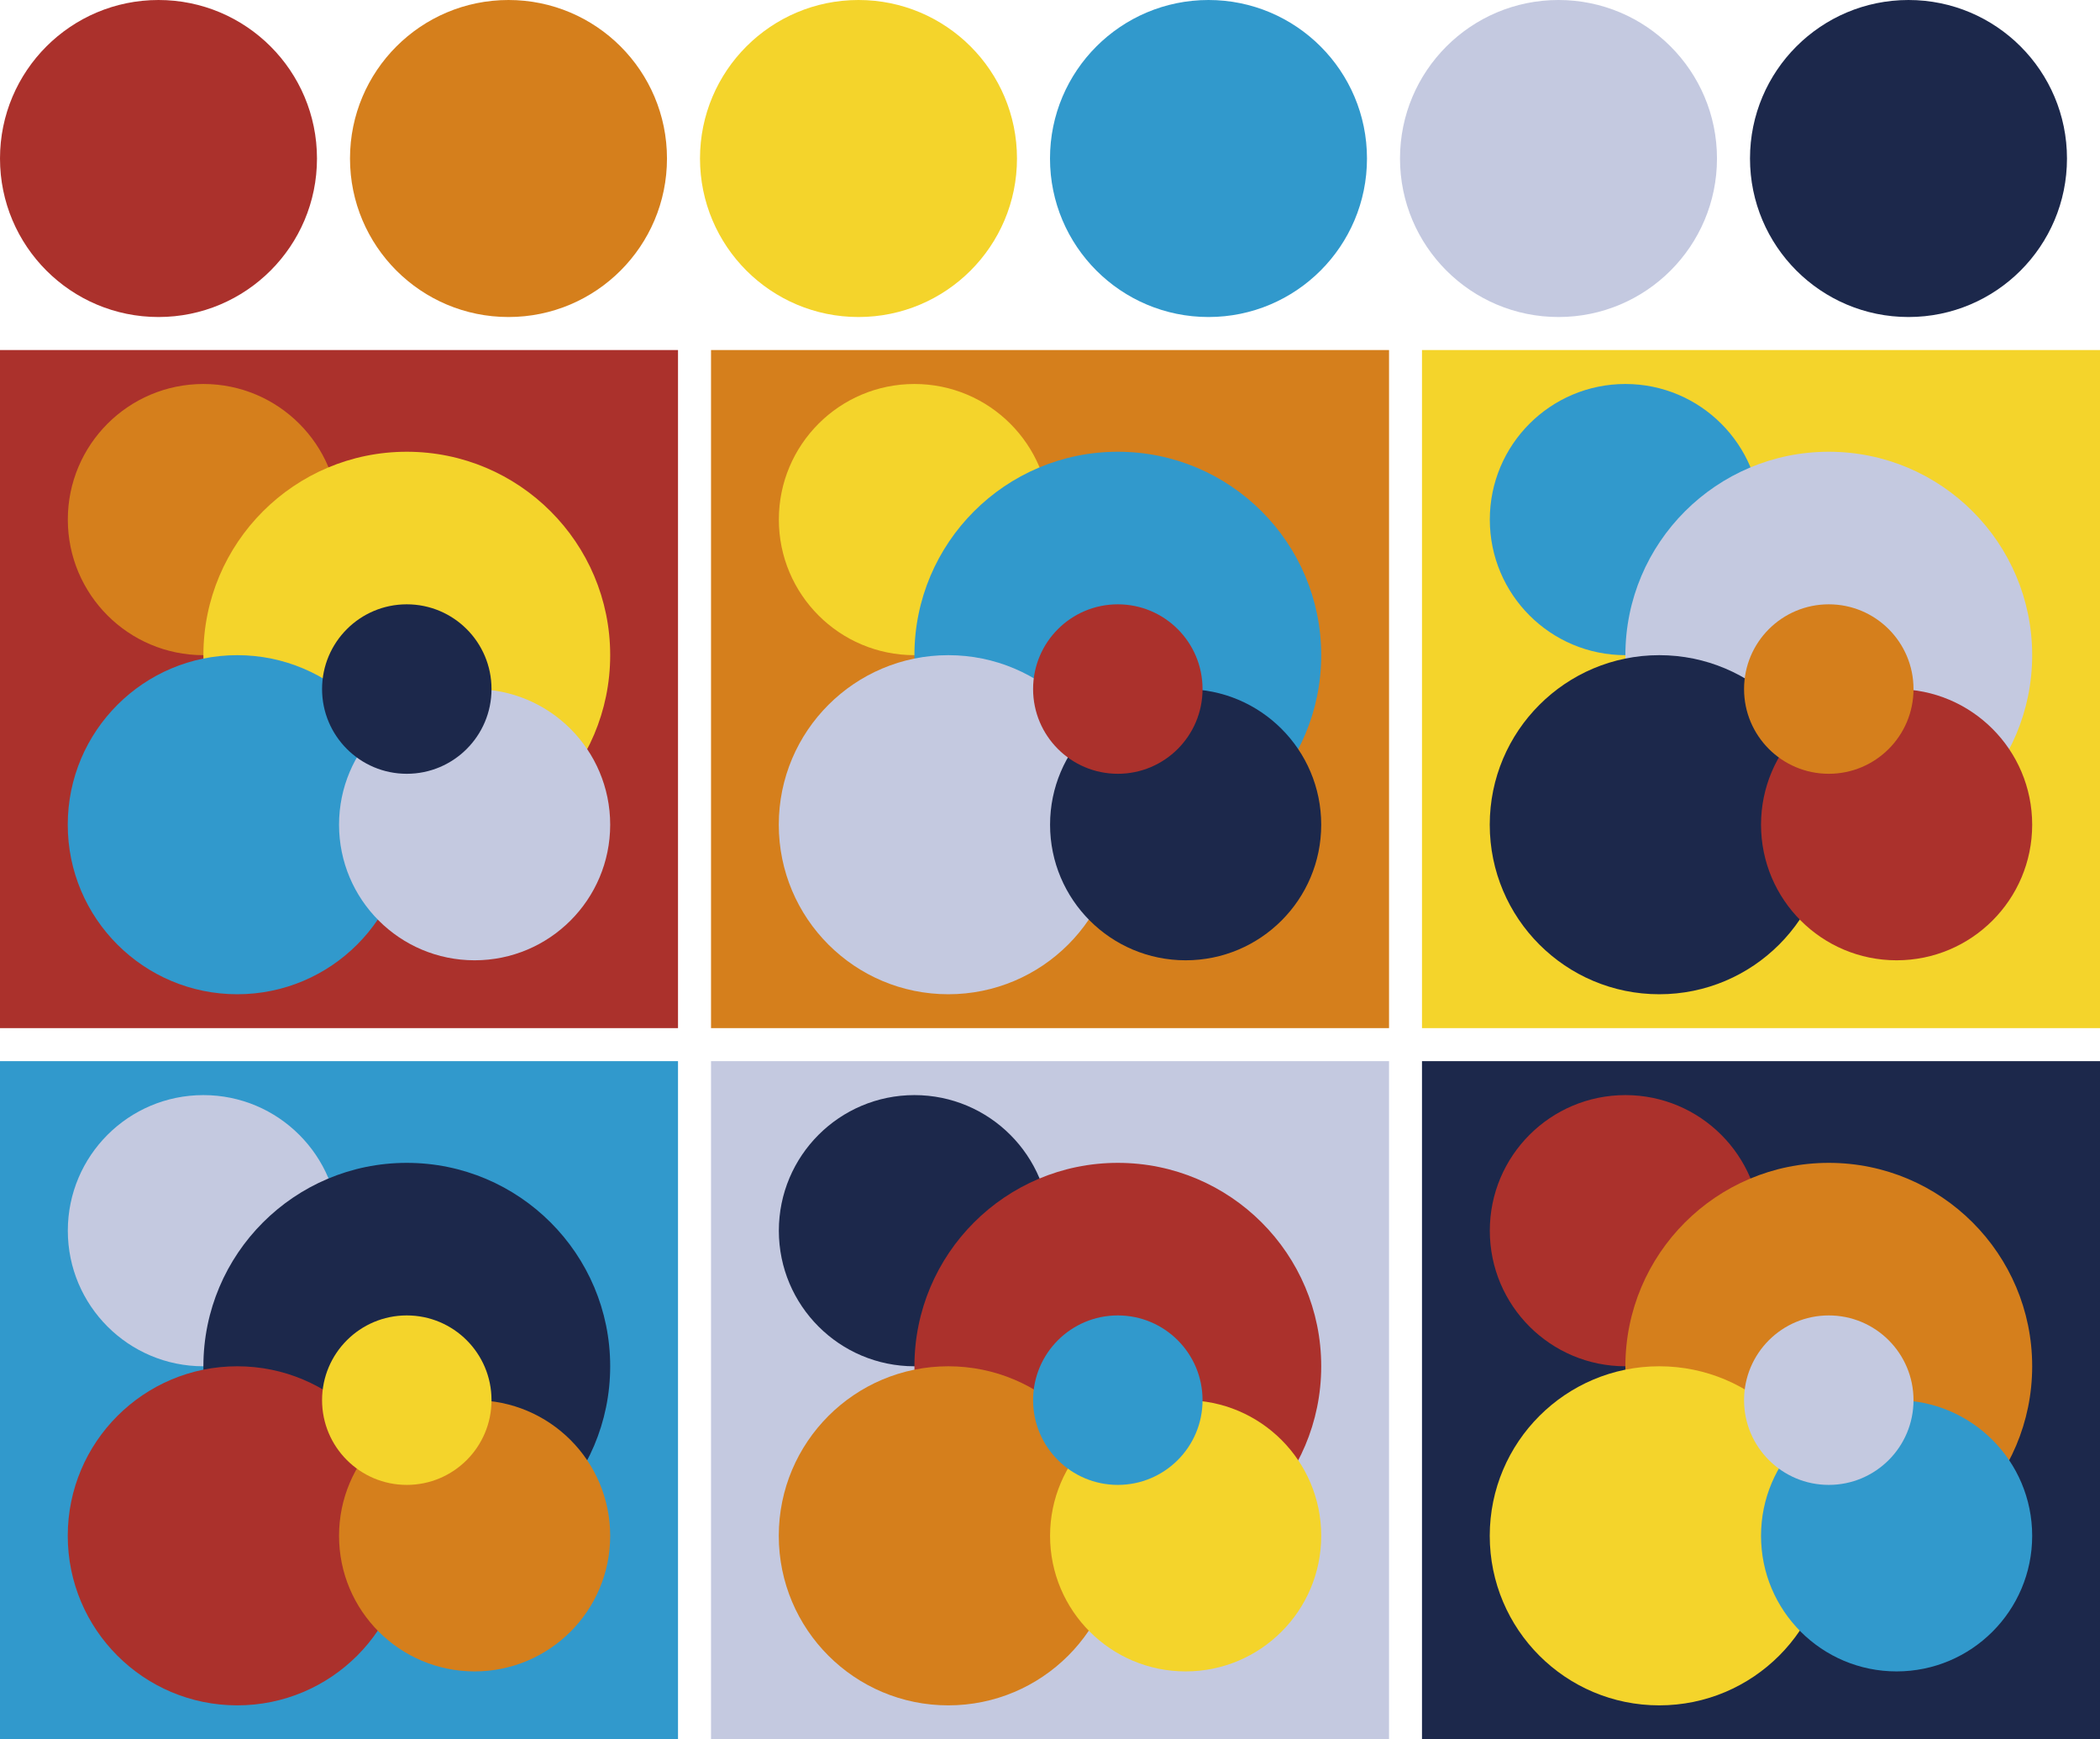 <svg version="1.1" xmlns="http://www.w3.org/2000/svg" xmlns:xlink="http://www.w3.org/1999/xlink" width="318" height="263.333"><g transform="translate(24 24)"><circle fill="#ab312c" cx="0" cy="0" r="24"/><circle fill="#d57f1c" cx="53" cy="0" r="24"/><circle fill="#f4d42b" cx="106" cy="0" r="24"/><circle fill="#3199cc" cx="159" cy="0" r="24"/><circle fill="#c4c9e0" cx="212" cy="0" r="24"/><circle fill="#1c284b" cx="265" cy="0" r="24"/></g><g transform="translate(0 53)"><rect fill="#ab312c" x="0" y="0" width="102.67" height="102.67"/><circle fill="#d57f1c" cx="30.80" cy="25.67" r="20.53"/><circle fill="#f4d42b" cx="61.60" cy="46.20" r="30.80"/><circle fill="#3199cc" cx="35.93" cy="71.87" r="25.67"/><circle fill="#c4c9e0" cx="71.87" cy="71.87" r="20.53"/><circle fill="#1c284b" cx="61.60" cy="51.33" r="12.83"/></g><g transform="translate(107.67 53)"><rect fill="#d57f1c" x="0" y="0" width="102.67" height="102.67"/><circle fill="#f4d42b" cx="30.80" cy="25.67" r="20.53"/><circle fill="#3199cc" cx="61.60" cy="46.20" r="30.80"/><circle fill="#c4c9e0" cx="35.93" cy="71.87" r="25.67"/><circle fill="#1c284b" cx="71.87" cy="71.87" r="20.53"/><circle fill="#ab312c" cx="61.60" cy="51.33" r="12.83"/></g><g transform="translate(215.33 53)"><rect fill="#f4d42b" x="0" y="0" width="102.67" height="102.67"/><circle fill="#3199cc" cx="30.80" cy="25.67" r="20.53"/><circle fill="#c4c9e0" cx="61.60" cy="46.20" r="30.80"/><circle fill="#1c284b" cx="35.93" cy="71.87" r="25.67"/><circle fill="#ab312c" cx="71.87" cy="71.87" r="20.53"/><circle fill="#d57f1c" cx="61.60" cy="51.33" r="12.83"/></g><g transform="translate(0 160.67)"><rect fill="#3199cc" x="0" y="0" width="102.67" height="102.67"/><circle fill="#c4c9e0" cx="30.80" cy="25.67" r="20.53"/><circle fill="#1c284b" cx="61.60" cy="46.20" r="30.80"/><circle fill="#ab312c" cx="35.93" cy="71.87" r="25.67"/><circle fill="#d57f1c" cx="71.87" cy="71.87" r="20.53"/><circle fill="#f4d42b" cx="61.60" cy="51.33" r="12.83"/></g><g transform="translate(107.67 160.67)"><rect fill="#c4c9e0" x="0" y="0" width="102.67" height="102.67"/><circle fill="#1c284b" cx="30.80" cy="25.67" r="20.53"/><circle fill="#ab312c" cx="61.60" cy="46.20" r="30.80"/><circle fill="#d57f1c" cx="35.93" cy="71.87" r="25.67"/><circle fill="#f4d42b" cx="71.87" cy="71.87" r="20.53"/><circle fill="#3199cc" cx="61.60" cy="51.33" r="12.83"/></g><g transform="translate(215.33 160.67)"><rect fill="#1c284b" x="0" y="0" width="102.67" height="102.67"/><circle fill="#ab312c" cx="30.80" cy="25.67" r="20.53"/><circle fill="#d57f1c" cx="61.60" cy="46.20" r="30.80"/><circle fill="#f4d42b" cx="35.93" cy="71.87" r="25.67"/><circle fill="#3199cc" cx="71.87" cy="71.87" r="20.53"/><circle fill="#c4c9e0" cx="61.60" cy="51.33" r="12.83"/></g></svg>